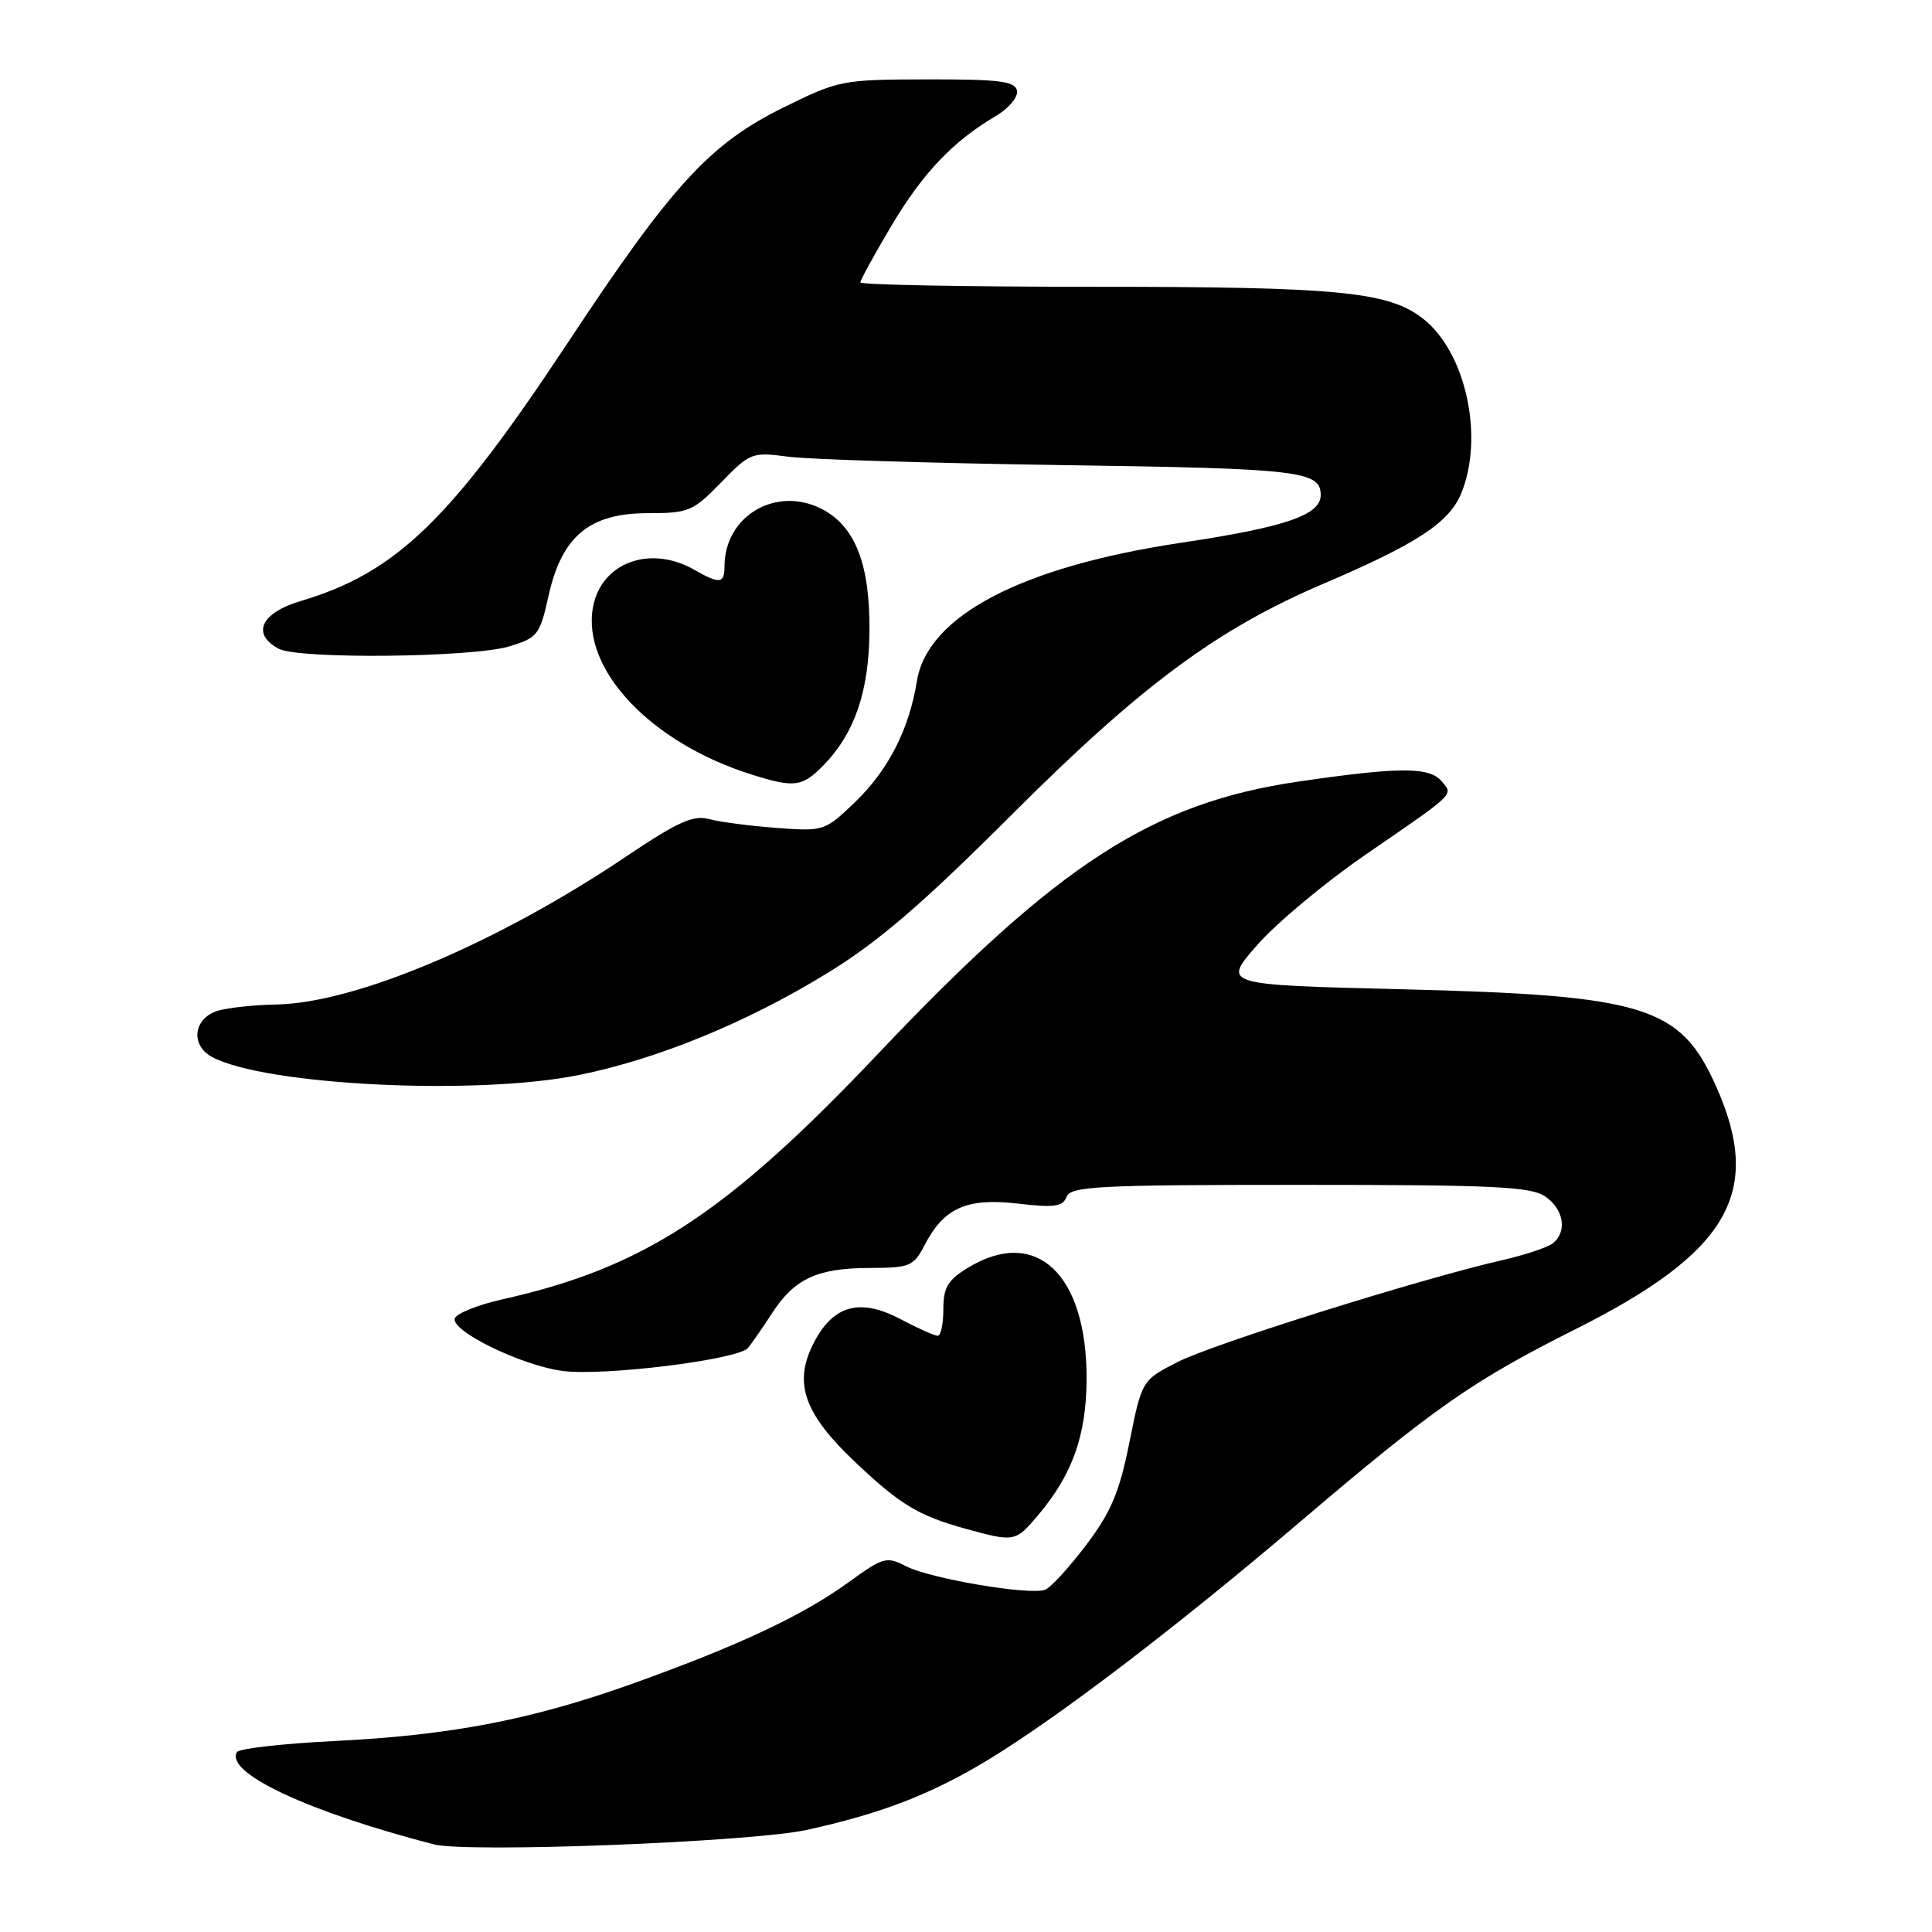 <?xml version="1.0" encoding="UTF-8" standalone="no"?>
<!DOCTYPE svg PUBLIC "-//W3C//DTD SVG 1.1//EN" "http://www.w3.org/Graphics/SVG/1.1/DTD/svg11.dtd" >
<svg xmlns="http://www.w3.org/2000/svg" xmlns:xlink="http://www.w3.org/1999/xlink" version="1.1" viewBox="0 0 256 256">
 <g >
 <path fill="currentColor"
d=" M 106.91 242.47 C 116.76 240.31 123.38 237.76 130.84 233.24 C 140.19 227.58 155.84 215.64 172.34 201.59 C 189.97 186.57 195.18 182.93 208.77 176.12 C 229.13 165.90 233.69 157.98 227.36 143.87 C 222.62 133.31 217.95 131.88 185.73 131.08 C 161.96 130.50 161.96 130.50 166.57 125.24 C 169.10 122.34 175.53 116.98 180.84 113.32 C 193.04 104.93 192.56 105.38 191.04 103.54 C 189.42 101.60 185.50 101.60 172.13 103.55 C 152.68 106.38 140.22 114.44 116.28 139.70 C 96.24 160.84 85.30 167.98 66.57 172.17 C 63.31 172.90 60.47 174.04 60.26 174.70 C 59.72 176.35 69.04 180.91 74.48 181.65 C 79.85 182.39 97.81 180.17 99.11 178.61 C 99.62 178.00 101.05 175.93 102.30 174.01 C 105.27 169.43 108.28 168.03 115.22 168.01 C 120.56 168.00 121.05 167.80 122.50 165.01 C 125.06 160.05 128.08 158.70 134.84 159.48 C 139.70 160.05 140.83 159.89 141.33 158.58 C 141.87 157.19 145.53 157.00 172.25 157.00 C 198.06 157.00 202.88 157.23 204.78 158.56 C 207.23 160.27 207.69 163.21 205.75 164.75 C 205.06 165.29 202.03 166.30 199.00 166.99 C 188.25 169.45 160.88 178.03 156.13 180.43 C 151.31 182.88 151.31 182.88 149.66 191.09 C 148.33 197.73 147.24 200.33 143.93 204.71 C 141.68 207.69 139.23 210.36 138.48 210.65 C 136.47 211.42 123.25 209.18 120.07 207.54 C 117.48 206.20 117.05 206.32 112.41 209.68 C 106.36 214.07 97.75 218.11 83.88 223.07 C 70.45 227.88 59.74 229.94 44.21 230.70 C 37.46 231.04 31.69 231.69 31.41 232.15 C 29.72 234.88 40.84 240.09 57.50 244.39 C 61.96 245.54 99.58 244.08 106.91 242.47 Z  M 137.57 200.75 C 142.11 195.37 143.95 190.17 143.98 182.72 C 144.02 168.80 137.28 162.48 128.25 167.99 C 125.58 169.62 125.00 170.59 125.00 173.49 C 125.00 175.42 124.66 177.00 124.25 177.00 C 123.84 177.00 121.62 176.01 119.31 174.79 C 113.86 171.90 110.25 172.97 107.67 178.25 C 105.16 183.39 106.62 187.40 113.32 193.74 C 119.30 199.40 121.68 200.83 127.99 202.58 C 134.43 204.35 134.54 204.33 137.57 200.75 Z  M 76.79 142.43 C 87.23 140.30 99.00 135.47 109.65 128.93 C 116.41 124.78 122.18 119.82 134.09 107.92 C 151.16 90.86 161.25 83.38 175.26 77.39 C 187.67 72.10 191.98 69.28 193.59 65.44 C 196.70 58.00 194.26 46.71 188.59 42.25 C 184.01 38.64 177.40 38.00 144.95 38.00 C 127.93 38.00 114.00 37.74 114.00 37.42 C 114.00 37.11 115.85 33.74 118.11 29.93 C 122.27 22.93 126.26 18.73 131.94 15.38 C 133.67 14.36 134.92 12.86 134.76 12.02 C 134.51 10.76 132.44 10.50 122.88 10.52 C 111.55 10.54 111.15 10.62 103.74 14.28 C 94.03 19.08 89.02 24.55 75.25 45.39 C 59.68 68.94 52.50 75.88 39.84 79.64 C 34.57 81.21 33.28 84.01 36.93 85.96 C 39.57 87.37 62.54 87.13 67.48 85.65 C 71.24 84.51 71.53 84.14 72.68 78.97 C 74.43 71.07 78.10 68.00 85.81 68.00 C 91.26 68.00 91.82 67.76 95.55 63.93 C 99.40 59.97 99.63 59.88 104.50 60.52 C 107.25 60.88 123.65 61.38 140.95 61.63 C 172.21 62.08 175.00 62.40 175.00 65.60 C 175.00 68.25 170.32 69.85 156.50 71.92 C 135.33 75.09 122.88 81.61 121.49 90.27 C 120.45 96.69 117.68 102.09 113.24 106.34 C 109.29 110.13 109.14 110.17 102.87 109.70 C 99.36 109.44 95.35 108.91 93.94 108.53 C 91.85 107.97 89.78 108.91 82.94 113.51 C 65.95 124.94 47.14 132.90 36.64 133.10 C 33.82 133.15 30.38 133.51 29.00 133.89 C 25.66 134.81 25.13 138.46 28.10 140.06 C 35.15 143.83 63.22 145.20 76.79 142.43 Z  M 109.26 101.25 C 113.29 97.05 115.14 91.55 115.21 83.61 C 115.28 74.76 113.32 69.74 108.92 67.46 C 102.86 64.32 96.00 68.35 96.00 75.05 C 96.00 77.35 95.36 77.42 92.00 75.50 C 86.15 72.16 79.69 74.53 78.58 80.42 C 77.03 88.67 86.20 98.40 99.50 102.60 C 105.31 104.44 106.34 104.30 109.26 101.25 Z "/>
</g>
</svg>